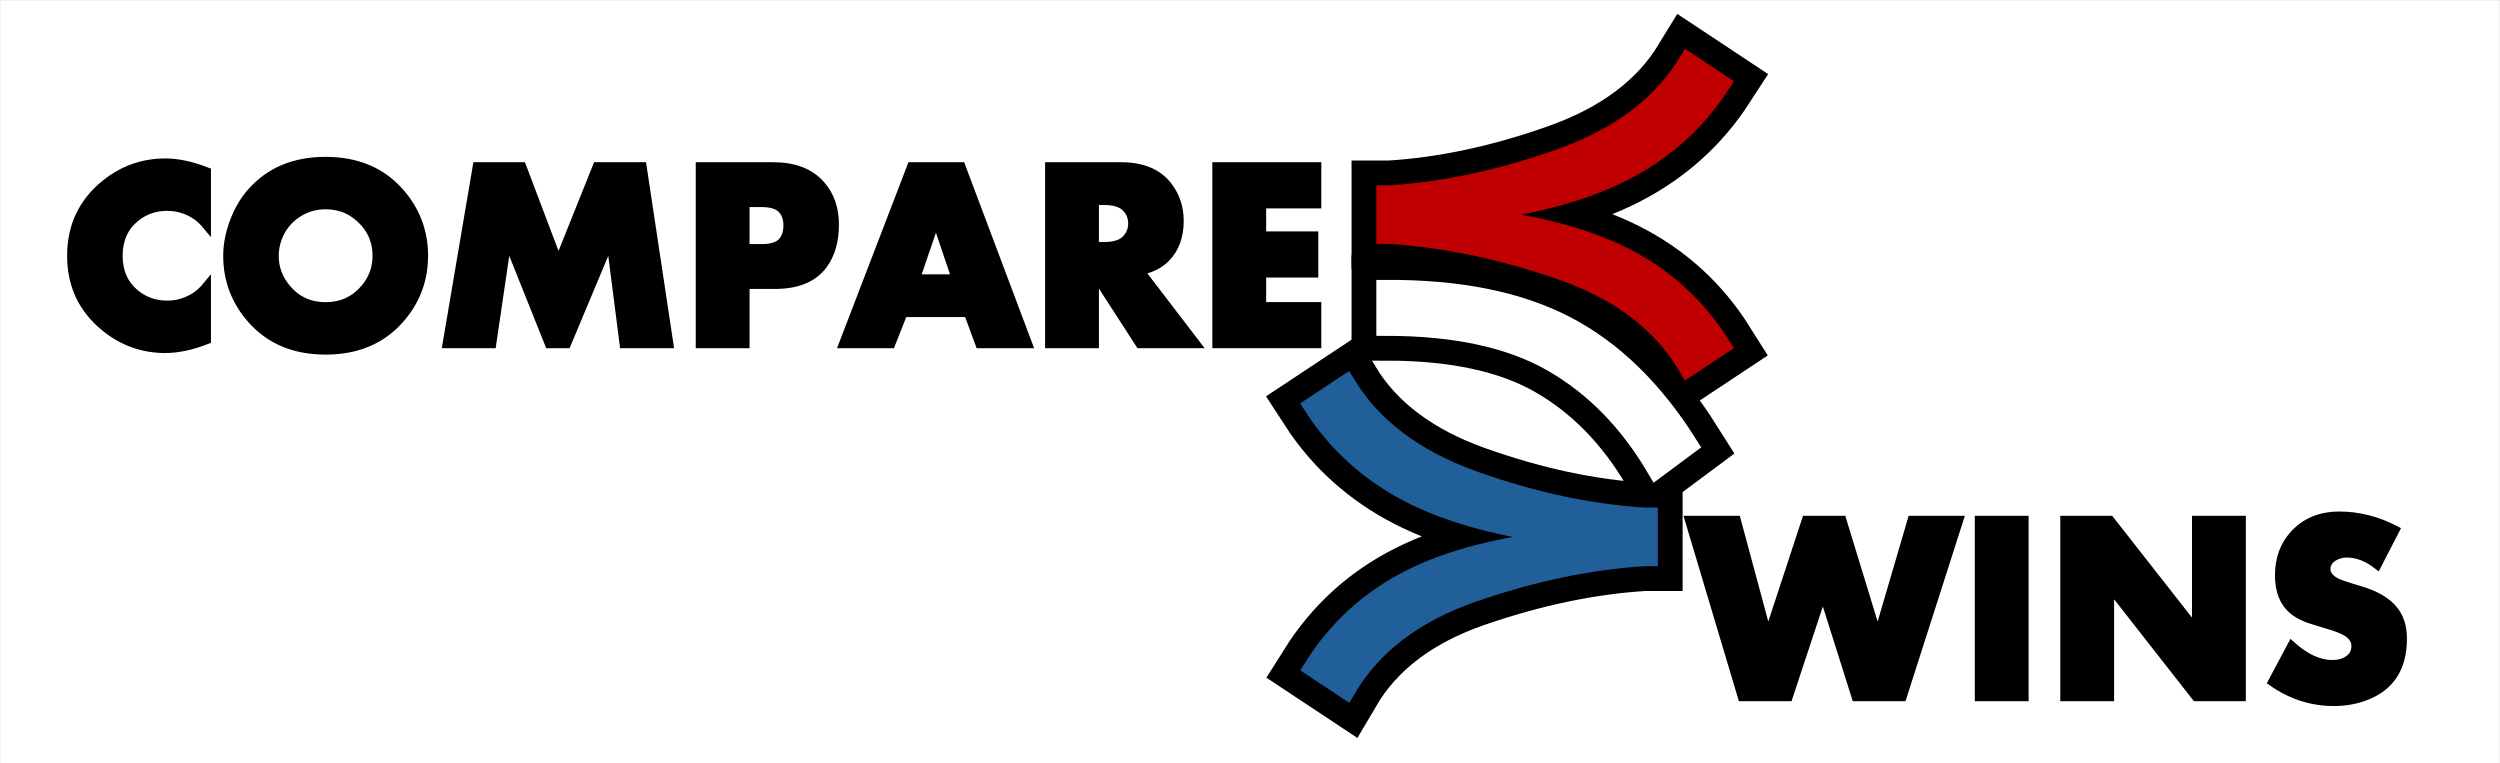 <svg width="2312" height="706" xmlns="http://www.w3.org/2000/svg" xmlns:xlink="http://www.w3.org/1999/xlink" xml:space="preserve" overflow="hidden"><rect width="100%" height="100%" fill="#333333" stroke="none"/><g transform="translate(-1119 -483)"><rect x="1122.5" y="486.5" width="2305" height="699" stroke="#FFFFFF" stroke-width="6.875" stroke-miterlimit="8" fill="#FFFFFF"/><path d="M3027.79 963.478 3070.69 963.478 3149.61 1064.14 3149.61 963.478 3192.51 963.478 3192.51 1128.04 3149.61 1128.04 3070.69 1027.25 3070.69 1128.04 3027.79 1128.04ZM2948.73 963.478 2991.63 963.478 2991.63 1128.04 2948.73 1128.04ZM2680.5 963.478 2725.34 963.478 2753.98 1069.81 2788.91 963.478 2822.99 963.478 2855.5 1069.81 2886.68 963.478 2931.39 963.478 2878.7 1128.04 2834.95 1128.04 2804.86 1032.68 2773.32 1128.04 2729.69 1128.04ZM3282.52 959.5C3300.33 959.5 3317.77 963.961 3334.85 972.882L3317.69 1006.16C3308.32 998.842 3298.87 995.185 3289.34 995.185 3284.73 995.185 3280.62 996.355 3276.98 998.694 3272.86 1001.36 3270.8 1004.91 3270.8 1009.34 3270.8 1013.7 3273.5 1017.45 3278.91 1020.59 3281.33 1022.05 3288.6 1024.55 3300.7 1028.1 3315.88 1032.52 3326.69 1038.8 3333.15 1046.93 3338.72 1053.85 3341.5 1062.74 3341.5 1073.6 3341.5 1101.44 3329.25 1119.58 3304.76 1128.03 3296.22 1131.01 3287.04 1132.5 3277.21 1132.5 3256.58 1132.5 3237.45 1126.27 3219.8 1113.81L3238.17 1079.33C3251.09 1090.99 3263.72 1096.82 3276.08 1096.82 3281.65 1096.82 3286.37 1095.52 3290.25 1092.92 3294.77 1090 3297.03 1085.86 3297.03 1080.5 3297.03 1075.63 3294.52 1071.57 3289.52 1068.32 3285.81 1065.88 3279.55 1063.41 3270.76 1060.89 3260.1 1057.76 3253.4 1055.59 3250.66 1054.39 3246.3 1052.54 3242.59 1050.37 3239.52 1047.88 3230.73 1040.66 3226.33 1029.74 3226.33 1015.13 3226.33 999.879 3230.88 987.235 3239.98 977.201 3250.62 965.4 3264.8 959.5 3282.52 959.5Z" stroke="#000000" stroke-width="6.875" stroke-miterlimit="8" fill-rule="evenodd"/><path d="M2680.2 541 2710 560.742C2687.74 595.098 2657.99 621.847 2620.74 640.991 2583.5 660.134 2534.14 673.381 2472.66 680.731L2472.66 683.551C2533.97 689.533 2583.28 701.968 2620.61 720.855 2657.94 739.742 2687.74 766.877 2710 802.258L2680.2 822C2656.23 781.149 2616.85 751.28 2562.05 732.393 2507.25 713.505 2454.6 702.524 2404.08 699.447L2401 699.447 2401 663.553 2404.08 663.553C2454.6 660.476 2507.17 649.238 2561.79 629.838 2616.42 610.438 2655.89 580.825 2680.2 541Z" stroke="#000000" stroke-width="64.167" stroke-miterlimit="8" fill-rule="evenodd"/><path d="M2401 751.008C2467.97 750.666 2523.2 761.759 2566.7 784.289 2610.21 806.819 2647.97 843.527 2680 894.412L2650.97 916C2625.62 872.824 2593.59 840.1 2554.89 817.827 2516.18 795.554 2464.88 784.418 2401 784.418Z" stroke="#000000" stroke-width="64.167" stroke-miterlimit="8" fill-rule="evenodd"/><path d="M2680.2 541 2710 560.742C2687.74 595.098 2657.99 621.847 2620.74 640.991 2583.5 660.134 2534.14 673.381 2472.66 680.731L2472.66 683.551C2533.97 689.533 2583.28 701.968 2620.61 720.855 2657.94 739.742 2687.74 766.877 2710 802.258L2680.2 822C2656.23 781.149 2616.85 751.28 2562.05 732.393 2507.25 713.505 2454.6 702.524 2404.08 699.447L2401 699.447 2401 663.553 2404.08 663.553C2454.6 660.476 2507.17 649.238 2561.79 629.838 2616.42 610.438 2655.89 580.825 2680.2 541Z" stroke="#C00000" stroke-width="18.333" stroke-miterlimit="8" fill="#C00000" fill-rule="evenodd"/><path d="M2363.8 839C2388.11 878.825 2427.58 908.438 2482.21 927.838 2536.83 947.238 2589.4 958.476 2639.92 961.553L2643 961.553 2643 997.447 2639.92 997.447C2589.4 1000.52 2536.75 1011.51 2481.95 1030.39 2427.15 1049.28 2387.77 1079.15 2363.8 1120L2334 1100.26C2356.26 1064.88 2386.06 1037.74 2423.39 1018.86 2460.72 999.968 2510.03 987.533 2571.34 981.551L2571.34 978.731C2509.86 971.381 2460.5 958.134 2423.26 938.991 2386.01 919.847 2356.26 893.098 2334 858.742Z" stroke="#000000" stroke-width="64.167" stroke-miterlimit="8" fill-rule="evenodd"/><path d="M2363.8 839C2388.11 878.825 2427.58 908.438 2482.21 927.838 2536.83 947.238 2589.4 958.476 2639.92 961.553L2643 961.553 2643 997.447 2639.92 997.447C2589.4 1000.52 2536.75 1011.51 2481.95 1030.39 2427.15 1049.28 2387.77 1079.15 2363.8 1120L2334 1100.26C2356.26 1064.88 2386.06 1037.74 2423.39 1018.86 2460.72 999.968 2510.03 987.533 2571.34 981.551L2571.34 978.731C2509.86 971.381 2460.5 958.134 2423.26 938.991 2386.01 919.847 2356.26 893.098 2334 858.742Z" stroke="#215F9A" stroke-width="18.333" stroke-miterlimit="8" fill="#215F9A" fill-rule="evenodd"/><path d="M2401 751.008C2467.97 750.666 2523.2 761.759 2566.7 784.289 2610.21 806.819 2647.97 843.527 2680 894.412L2650.97 916C2625.62 872.824 2593.59 840.1 2554.89 817.827 2516.18 795.554 2464.88 784.418 2401 784.418Z" stroke="#FFFFFF" stroke-width="18.333" stroke-miterlimit="8" fill="#FFFFFF" fill-rule="evenodd"/><path d="M1984.58 687.506 1966.58 740.124 2002.35 740.124ZM1420.09 673.111C1410.23 673.111 1401.31 675.88 1393.31 681.419 1385.32 686.957 1379.62 694.335 1376.23 703.552 1374.29 708.808 1373.32 714.144 1373.32 719.561 1373.32 730.718 1377.04 740.703 1384.47 749.516 1393.68 760.431 1405.55 765.889 1420.09 765.889 1434.62 765.889 1446.54 760.472 1455.83 749.639 1463.26 740.987 1466.97 730.961 1466.97 719.561 1466.97 707.918 1463.26 697.852 1455.83 689.362 1446.29 678.528 1434.38 673.111 1420.09 673.111ZM1808.76 671.055 1808.76 712.182 1823.06 712.182C1832.35 712.182 1838.74 710.16 1842.21 706.117 1845.36 702.477 1846.94 697.543 1846.94 691.316 1846.94 685.168 1845.14 680.255 1841.55 676.574 1837.95 672.895 1831.83 671.055 1823.18 671.055ZM2131.84 669.119 2131.84 710.246 2139.84 710.246C2148.9 710.246 2155.41 708.357 2159.37 704.578 2163.65 700.477 2165.79 695.492 2165.79 689.622 2165.79 683.753 2163.65 678.808 2159.37 674.787 2155.32 671.009 2148.82 669.119 2139.84 669.119ZM2243.61 636.46 2337.5 636.46 2337.5 672.264 2286.51 672.264 2286.51 700.448 2334.72 700.448 2334.72 736.253 2286.51 736.253 2286.51 765.768 2337.5 765.768 2337.5 801.573 2243.61 801.573ZM2088.94 636.46 2155.64 636.46C2175.14 636.46 2189.56 642.306 2198.9 653.999 2206.48 663.434 2210.26 674.522 2210.26 687.264 2210.26 701.86 2205.91 713.513 2197.21 722.222 2191.65 727.786 2184 731.657 2174.25 733.834L2226.09 801.573 2172.8 801.573 2131.84 738.189 2131.84 801.573 2088.94 801.573ZM1961.5 636.46 2008.27 636.46 2070.38 801.573 2024.58 801.573 2013.95 772.784 1954.74 772.784 1943.38 801.573 1898.07 801.573ZM1765.86 636.46 1834.13 636.46C1853.55 636.46 1868.29 642.138 1878.36 653.496 1887.06 663.244 1891.41 675.689 1891.41 690.832 1891.41 705.734 1887.9 718.059 1880.89 727.807 1871.79 740.454 1856.69 746.777 1835.58 746.777L1808.76 746.777 1808.76 801.573 1765.86 801.573ZM1559.68 636.46 1602.09 636.46 1635.44 724.52 1670.72 636.46 1713.5 636.46 1738.39 801.573 1695.49 801.573 1683.3 706.497 1643.47 801.573 1626.45 801.573 1588.42 706.497 1574.42 801.573 1531.64 801.573ZM1272.1 632.952C1283.54 632.952 1296.39 635.734 1310.65 641.298L1310.65 692.707C1306.62 687.755 1302.5 684.02 1298.31 681.503 1290.64 676.876 1282.41 674.563 1273.62 674.563 1262.49 674.563 1252.81 677.918 1244.58 684.629 1234.17 693.119 1228.97 704.763 1228.97 719.561 1228.97 734.277 1234.17 745.881 1244.58 754.371 1252.81 761.082 1262.49 764.438 1273.62 764.438 1282.41 764.438 1290.64 762.124 1298.31 757.497 1302.42 755.062 1306.54 751.327 1310.65 746.293L1310.65 797.702C1296.63 803.266 1283.66 806.049 1271.74 806.049 1250.96 806.049 1232.35 799.396 1215.92 786.09 1194.97 769.074 1184.5 746.898 1184.5 719.561 1184.5 692.142 1194.97 669.926 1215.92 652.91 1232.35 639.604 1251.08 632.952 1272.1 632.952ZM1420.09 631.5C1449.09 631.5 1472.09 641.137 1489.08 660.41 1503.99 677.345 1511.44 697.062 1511.44 719.561 1511.44 741.979 1503.99 761.655 1489.08 778.59 1472.09 797.863 1449.09 807.5 1420.09 807.5 1391.17 807.5 1368.21 797.863 1351.21 778.59 1336.31 761.655 1328.86 741.979 1328.86 719.561 1328.86 709.319 1330.87 698.816 1334.9 688.05 1338.93 677.284 1344.32 668.071 1351.09 660.41 1368.09 641.137 1391.09 631.5 1420.09 631.5Z" stroke="#000000" stroke-width="6.875" stroke-miterlimit="8" fill-rule="evenodd"/></g></svg>